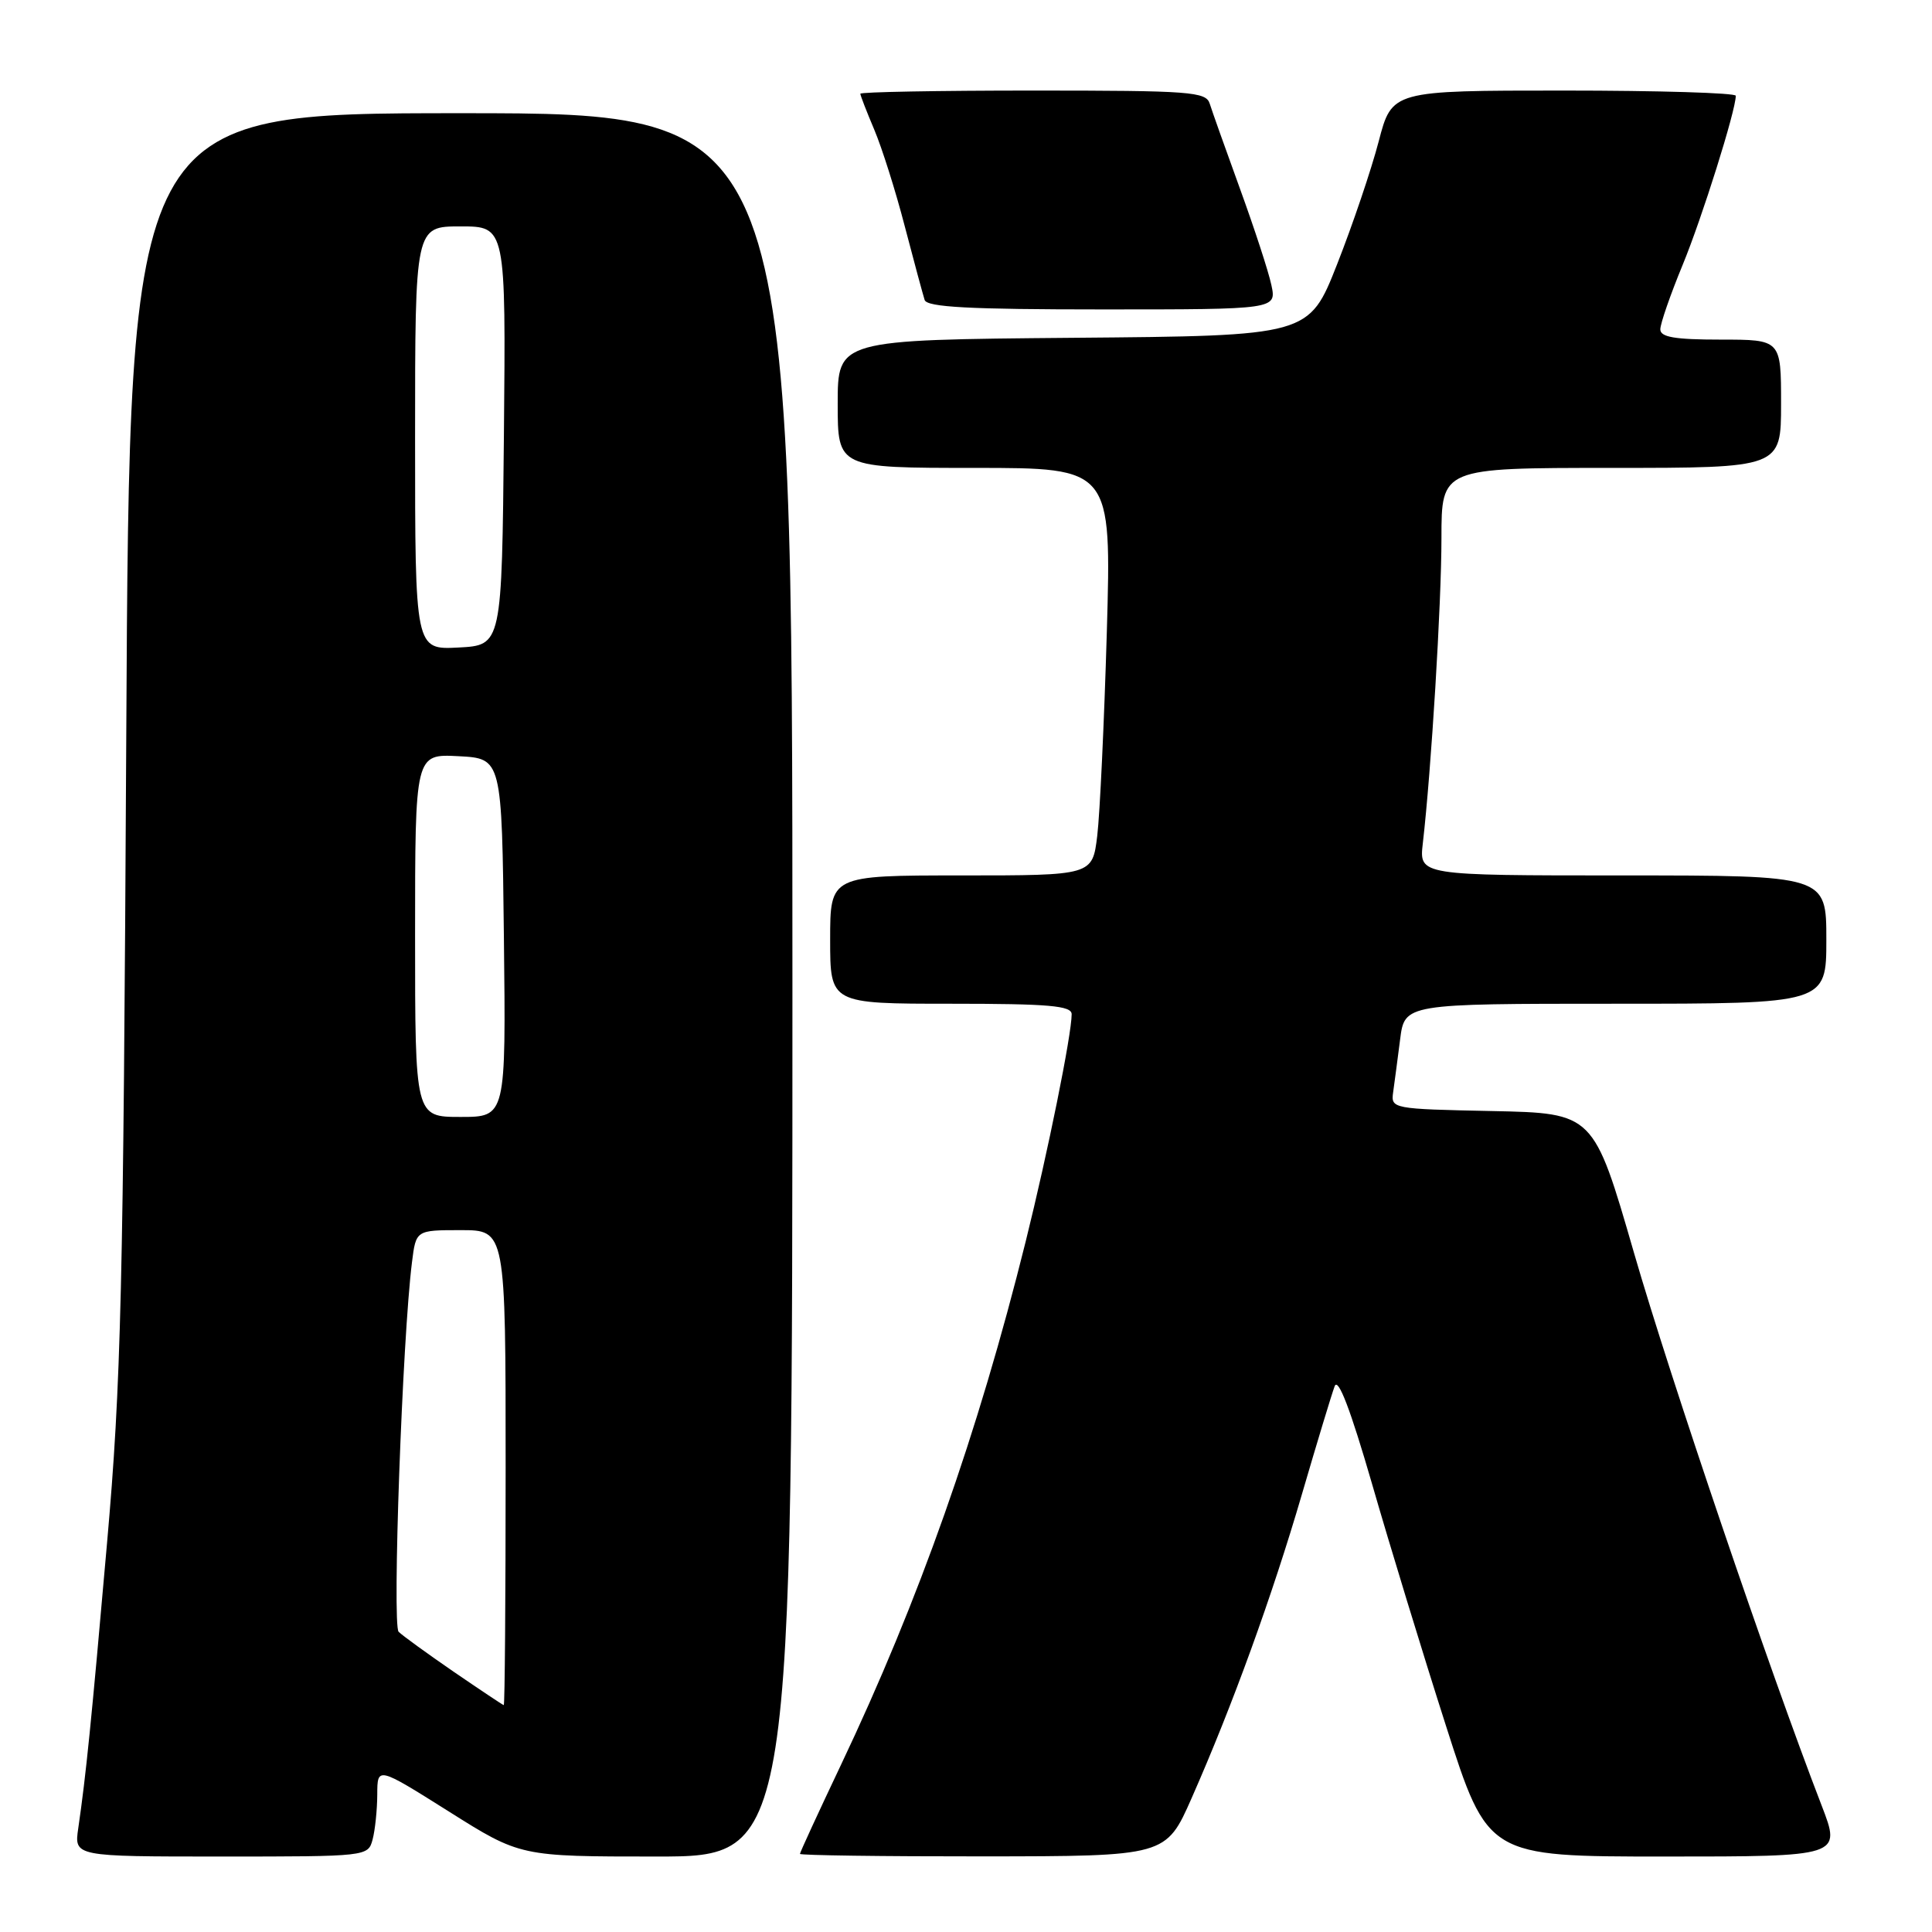 <?xml version="1.0" encoding="UTF-8" standalone="no"?>
<!DOCTYPE svg PUBLIC "-//W3C//DTD SVG 1.1//EN" "http://www.w3.org/Graphics/SVG/1.1/DTD/svg11.dtd" >
<svg xmlns="http://www.w3.org/2000/svg" xmlns:xlink="http://www.w3.org/1999/xlink" version="1.1" viewBox="0 0 256 256">
 <g >
 <path fill="currentColor"
d=" M 49.37 243.75 C 49.70 242.51 49.98 239.83 49.99 237.78 C 50.00 234.07 50.00 234.07 59.47 240.03 C 68.94 246.00 68.94 246.00 86.97 246.00 C 105.00 246.00 105.00 246.00 105.00 130.50 C 105.00 15.00 105.00 15.00 61.08 15.00 C 17.16 15.00 17.16 15.00 16.73 97.75 C 16.34 171.30 16.06 183.17 14.18 204.50 C 12.08 228.45 11.40 235.16 10.37 242.25 C 9.82 246.00 9.82 246.00 29.30 246.00 C 48.64 246.00 48.77 245.99 49.37 243.75 Z  M 157.91 238.23 C 163.31 225.99 168.56 211.52 172.51 198.00 C 174.52 191.12 176.47 184.68 176.85 183.68 C 177.31 182.47 178.95 186.78 181.79 196.58 C 184.12 204.67 188.53 219.10 191.59 228.65 C 197.14 246.00 197.14 246.00 220.56 246.00 C 243.98 246.00 243.98 246.00 241.38 239.25 C 234.46 221.33 221.30 182.57 216.51 166.00 C 211.16 147.50 211.16 147.50 197.72 147.22 C 184.48 146.95 184.29 146.91 184.60 144.72 C 184.77 143.50 185.19 140.36 185.52 137.75 C 186.12 133.00 186.12 133.00 214.06 133.00 C 242.00 133.00 242.00 133.00 242.00 124.50 C 242.00 116.00 242.00 116.00 215.02 116.00 C 188.04 116.00 188.04 116.00 188.53 111.75 C 189.65 102.06 191.00 79.98 191.00 71.30 C 191.00 62.00 191.00 62.00 213.50 62.00 C 236.00 62.00 236.00 62.00 236.00 53.50 C 236.00 45.00 236.00 45.00 228.00 45.00 C 221.91 45.00 220.00 44.67 220.00 43.64 C 220.00 42.89 221.33 39.05 222.96 35.10 C 225.54 28.84 230.00 14.64 230.00 12.69 C 230.00 12.31 219.75 12.00 207.22 12.00 C 184.44 12.00 184.44 12.00 182.68 18.75 C 181.71 22.46 179.24 29.77 177.18 35.00 C 173.44 44.50 173.44 44.50 142.22 44.76 C 111.00 45.03 111.00 45.03 111.00 53.51 C 111.00 62.00 111.00 62.00 129.14 62.00 C 147.28 62.00 147.28 62.00 146.66 83.75 C 146.31 95.71 145.74 107.86 145.39 110.75 C 144.75 116.00 144.75 116.00 127.37 116.00 C 110.00 116.00 110.00 116.00 110.00 124.50 C 110.00 133.00 110.00 133.00 126.00 133.00 C 138.99 133.00 142.00 133.26 142.00 134.39 C 142.00 137.10 138.85 152.67 135.91 164.50 C 129.57 189.98 121.76 212.11 111.41 233.90 C 108.44 240.16 106.00 245.45 106.00 245.65 C 106.00 245.84 116.91 245.99 130.25 245.98 C 154.50 245.96 154.50 245.96 157.91 238.23 Z  M 168.46 37.75 C 168.08 35.96 166.20 30.23 164.30 25.00 C 162.40 19.77 160.60 14.71 160.30 13.75 C 159.81 12.15 157.81 12.00 136.88 12.00 C 124.30 12.00 114.00 12.19 114.00 12.42 C 114.00 12.65 114.83 14.78 115.84 17.17 C 116.85 19.55 118.68 25.32 119.89 30.00 C 121.11 34.67 122.30 39.06 122.52 39.75 C 122.84 40.70 128.45 41.00 146.05 41.00 C 169.16 41.00 169.16 41.00 168.46 37.75 Z  M 60.12 221.52 C 56.62 219.11 53.33 216.73 52.82 216.22 C 51.95 215.35 53.32 177.28 54.59 167.25 C 55.12 163.00 55.12 163.00 61.06 163.00 C 67.00 163.00 67.00 163.00 67.00 194.50 C 67.00 211.82 66.89 225.97 66.75 225.94 C 66.61 225.91 63.63 223.92 60.12 221.52 Z  M 55.00 123.95 C 55.00 99.90 55.00 99.90 60.75 100.20 C 66.50 100.50 66.50 100.50 66.77 124.25 C 67.04 148.00 67.04 148.00 61.02 148.00 C 55.00 148.00 55.00 148.00 55.00 123.95 Z  M 55.00 58.05 C 55.00 30.00 55.00 30.00 61.02 30.00 C 67.03 30.00 67.03 30.00 66.77 57.75 C 66.50 85.50 66.50 85.50 60.75 85.80 C 55.00 86.10 55.00 86.10 55.00 58.05 Z "/>
</g>
</svg>